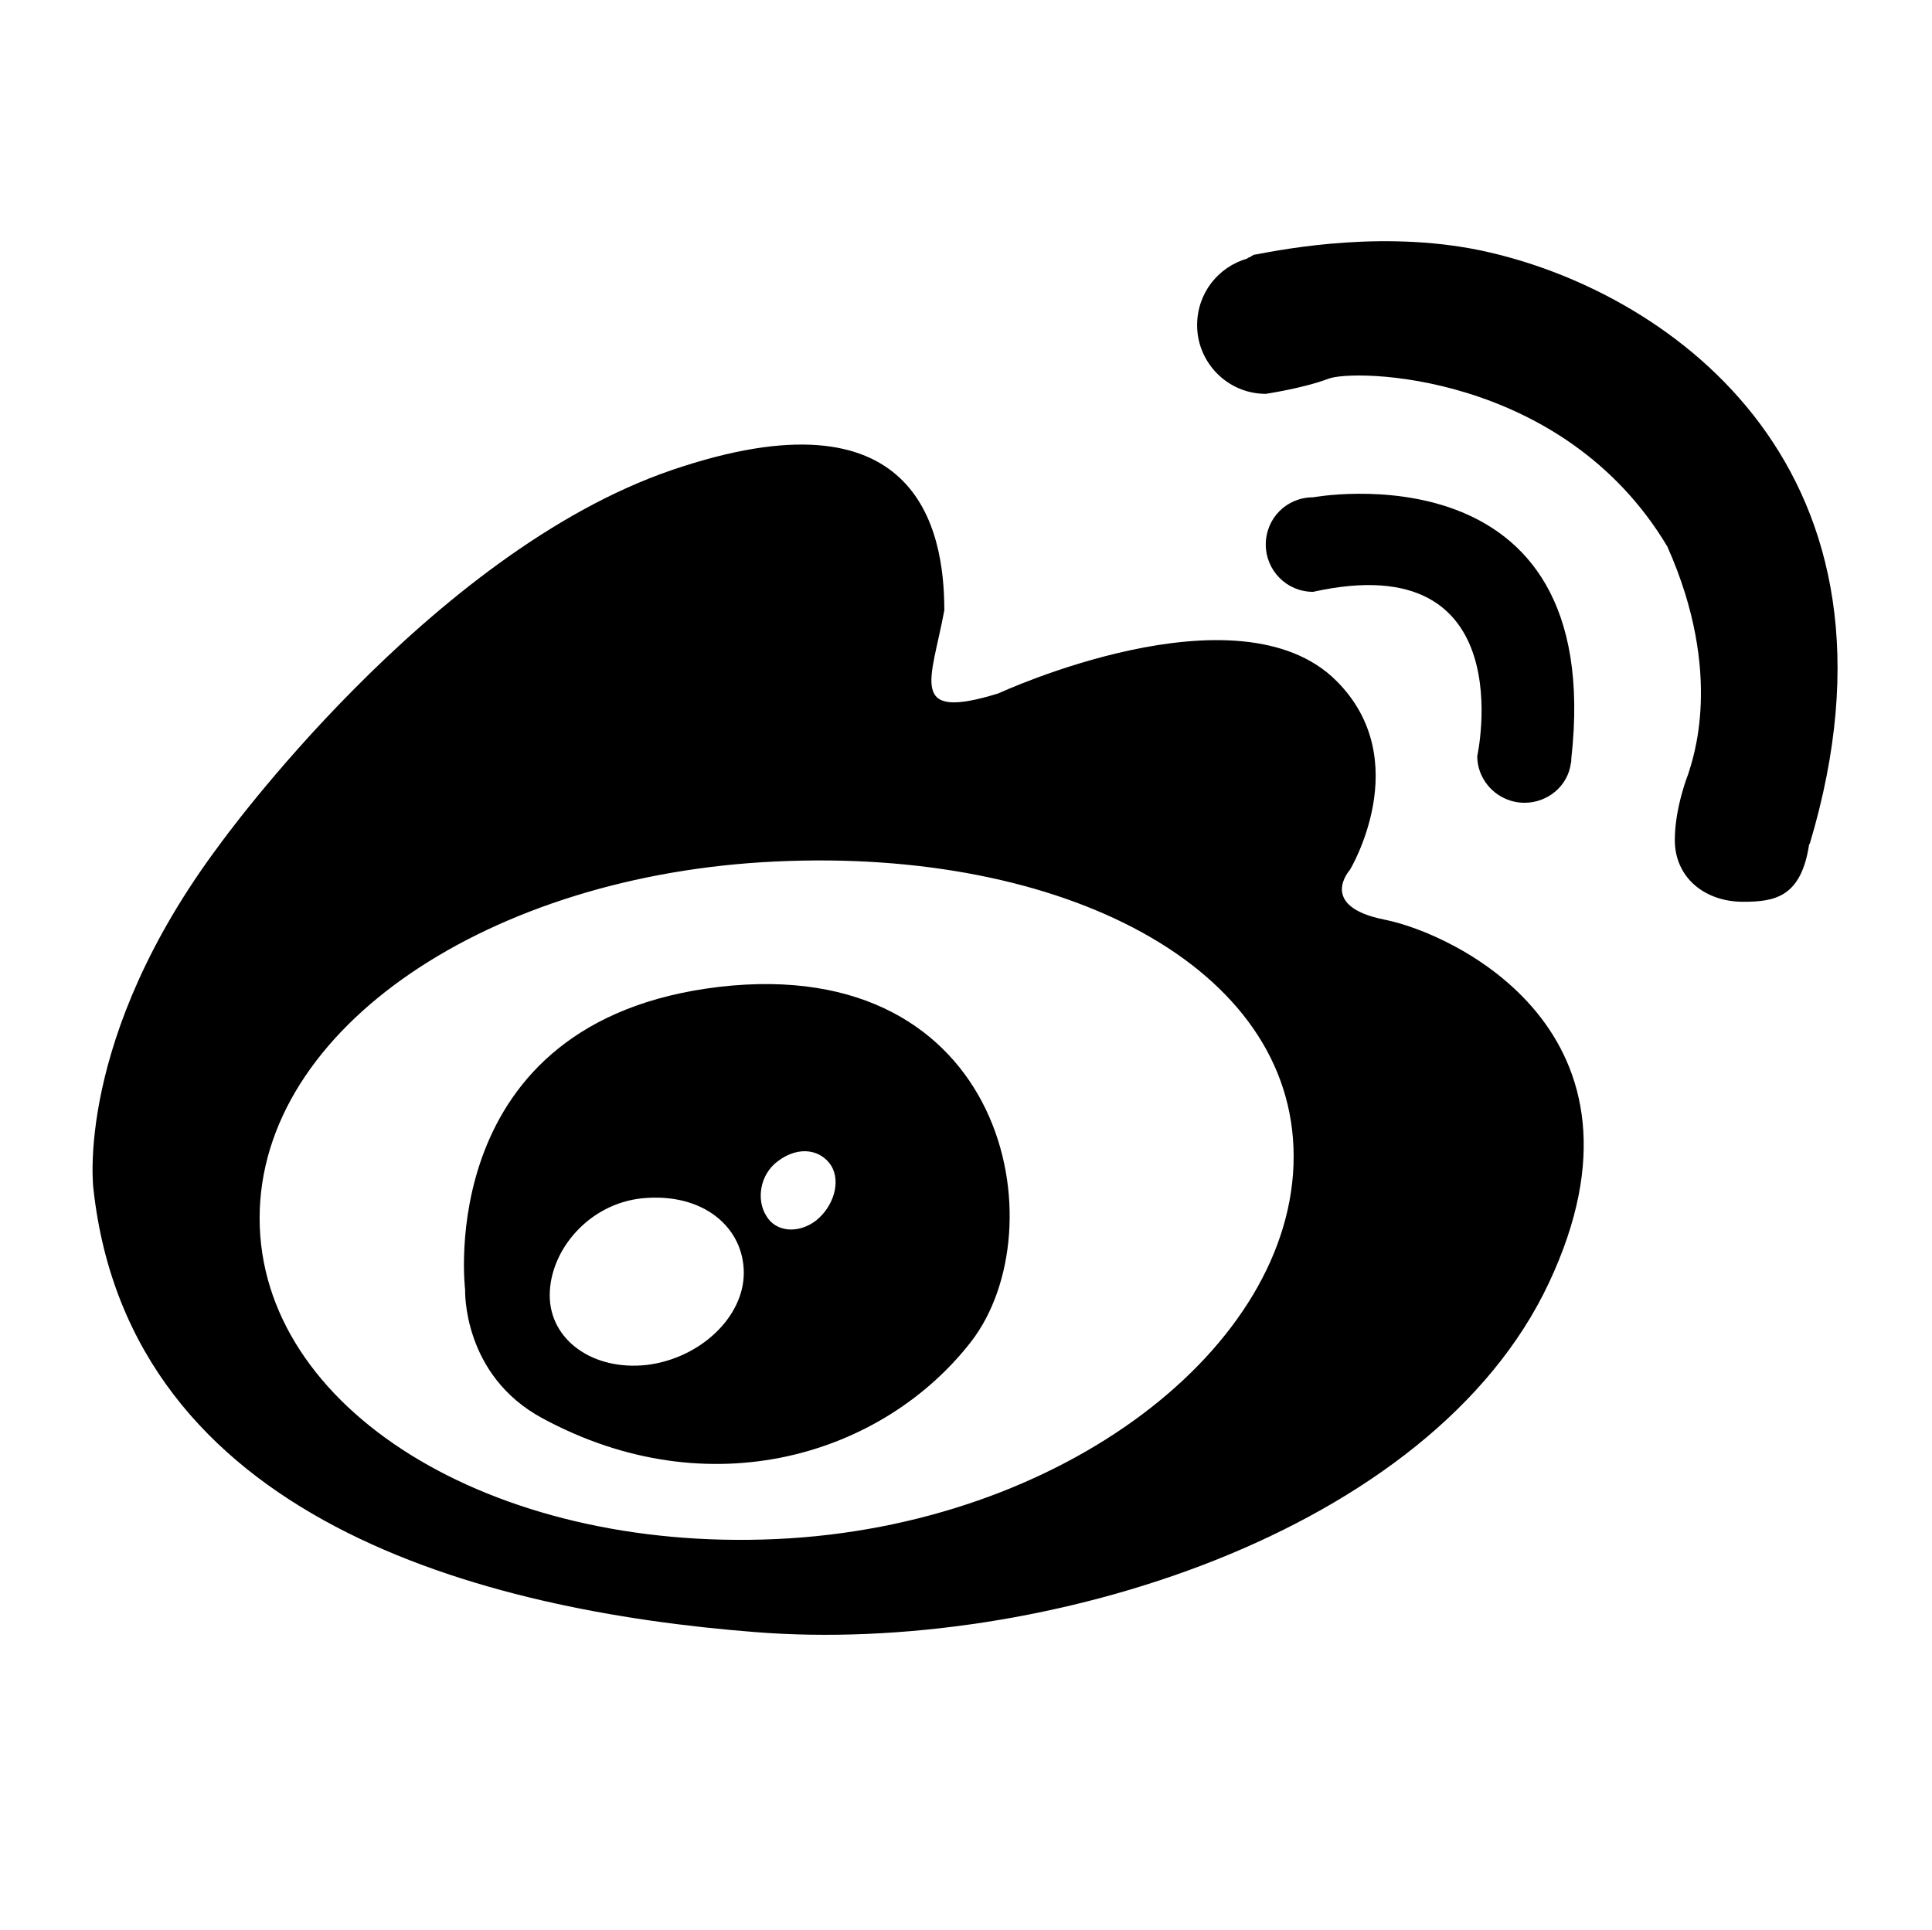 <?xml version="1.0" standalone="no"?><!DOCTYPE svg PUBLIC "-//W3C//DTD SVG 1.1//EN" "http://www.w3.org/Graphics/SVG/1.1/DTD/svg11.dtd"><svg t="1582793649680" class="icon" viewBox="0 0 1025 1024" version="1.1" xmlns="http://www.w3.org/2000/svg" p-id="3778" xmlns:xlink="http://www.w3.org/1999/xlink"  ><defs><style type="text/css"></style></defs><path d="M734.64 488.042c-35.904-7.127-18.48-26.4-18.48-26.4s35.112-58.08-7.127-100.319c-52.272-52.272-179.256 6.6-179.256 6.6-48.575 15.048-35.639-6.864-28.775-44.088 0-44.088-15.048-118.535-144.408-74.448-129.096 44.088-240.24 199.056-240.24 199.056-77.087 102.96-66.79 182.423-66.79 182.423 19.27 175.559 205.918 223.871 351.117 235.224 152.592 12.144 358.775-52.537 421.08-185.328 62.567-133.055-50.953-185.591-87.122-192.719zM411.77 816.721c-151.536 6.864-274.031-69.168-274.031-170.28s122.495-182.422 274.03-189.287c151.8-7.128 274.56 55.439 274.56 156.552 0 101.112-122.76 196.151-274.56 203.015z m-30.097-293.04C229.08 541.635 246.768 684.458 246.768 684.458s-1.585 45.143 40.92 68.111c89.232 48.312 181.104 19.272 227.567-40.655 46.2-59.928 19.008-205.92-133.583-188.232z m-38.543 200.64c-28.512 3.168-51.48-13.2-51.48-36.959 0-23.76 20.592-48.575 49.105-51.479 32.472-3.167 53.855 15.577 53.855 39.6 0 23.496-23.232 45.408-51.479 48.84l-0.001-0.001z m89.758-76.56c-9.503 7.127-21.384 6.07-26.4-2.642-5.28-8.448-3.432-21.912 6.337-29.04 11.351-8.45 22.967-5.808 28.247 2.64 5.017 8.449 1.32 21.385-8.184 29.041zM808.824 426c12.408 0 22.968-8.974 24.553-20.855 0.264-0.793 0.264-1.584 0.264-2.64 18.744-167.376-137.017-138.601-137.017-138.601-13.991 0-25.08 11.088-25.08 25.08 0 13.728 11.089 25.08 25.08 25.08 111.672-24.816 87.121 87.12 87.121 87.12 0 13.73 11.352 24.817 25.08 24.817zM790.61 134.019c-53.857-12.672-109.032-1.848-124.608 1.057-1.32 0-2.375 1.32-3.432 1.585-0.528 0-0.793 0.527-0.793 0.527-15.577 4.49-26.663 18.48-26.663 35.377 0 19.8 16.104 36.432 36.432 36.432 0 0 19.536-2.903 33-7.92 12.936-5.544 124.609-3.96 180.048 88.968 30.36 68.112 13.2 113.52 11.089 120.648 0 0-7.128 17.688-7.128 35.111 0 20.064 16.105 32.737 36.168 32.737 16.896 0 30.889-2.375 35.112-30.624h0.264c59.4-198.264-72.864-291.455-169.488-313.895l-0.001-0.003z" p-id="3779"></path></svg>